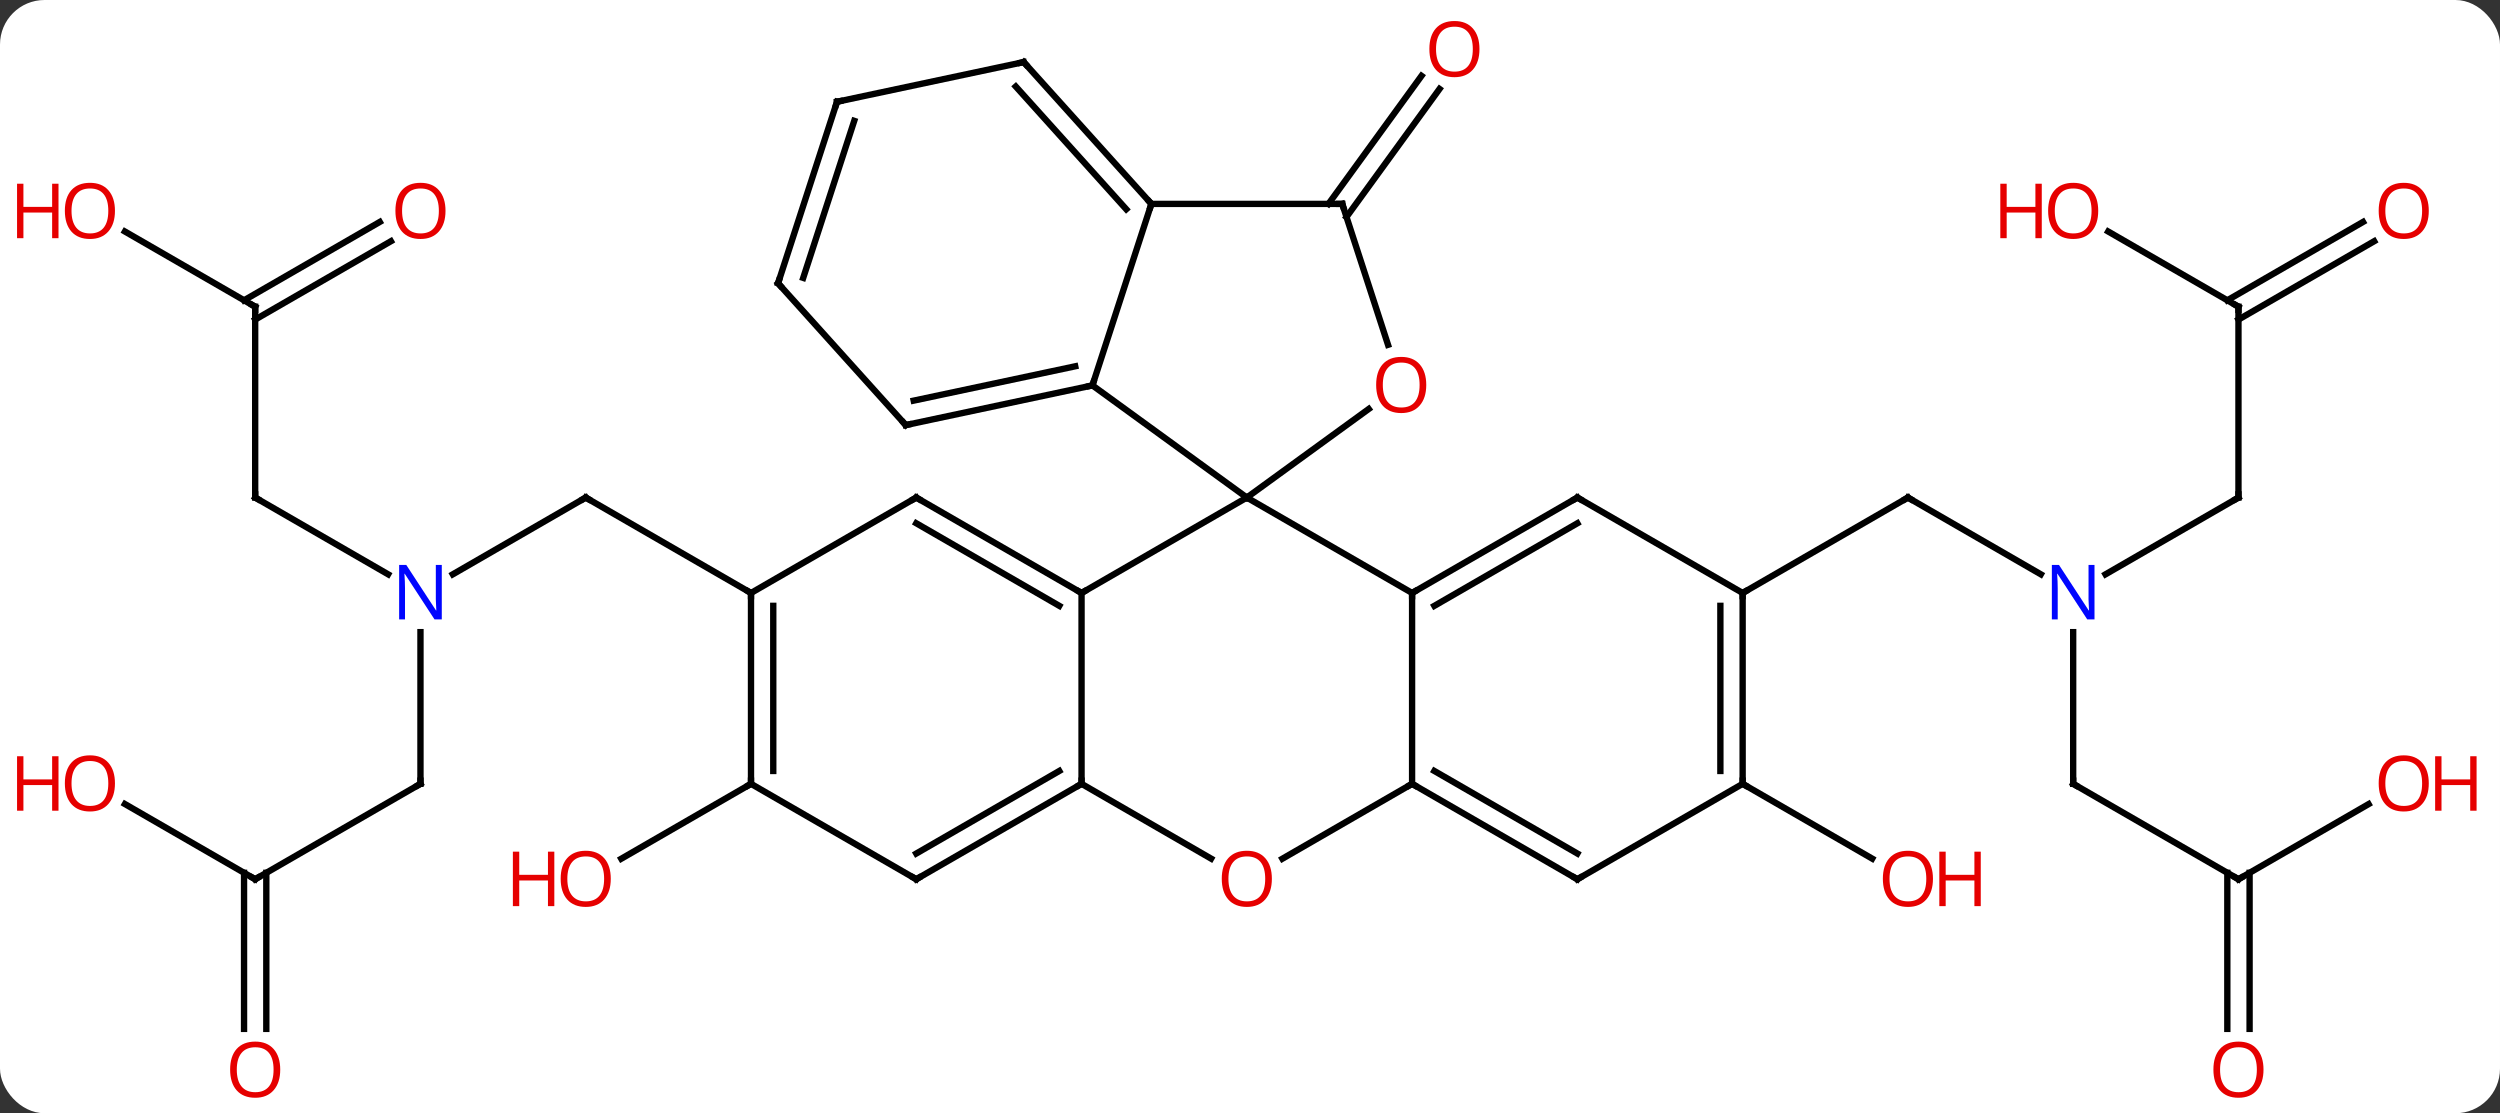<svg width="393" viewBox="0 0 393 175" style="fill-opacity:1; color-rendering:auto; color-interpolation:auto; text-rendering:auto; stroke:black; stroke-linecap:square; stroke-miterlimit:10; shape-rendering:auto; stroke-opacity:1; fill:black; stroke-dasharray:none; font-weight:normal; stroke-width:1; font-family:'Open Sans'; font-style:normal; stroke-linejoin:miter; font-size:12; stroke-dashoffset:0; image-rendering:auto;" height="175" class="cas-substance-image" xmlns:xlink="http://www.w3.org/1999/xlink" xmlns="http://www.w3.org/2000/svg"><rect x="0" y="0" width="393" height="175" fill="#333333" stroke="none"/><svg class="cas-substance-single-component"><rect y="0" x="0" width="393" stroke="none" ry="7" rx="7" height="175" fill="white" class="cas-substance-group"/><svg y="0" x="0" width="393" viewBox="0 0 393 175" style="fill:black;" height="175" class="cas-substance-single-component-image"><svg><g><g transform="translate(196,88)" style="text-rendering:geometricPrecision; color-rendering:optimizeQuality; color-interpolation:linearRGB; stroke-linecap:butt; image-rendering:optimizeQuality;"><line y2="-55.947" y1="-76.074" x2="12.837" x1="27.461" style="fill:none;"/><line y2="-53.89" y1="-74.017" x2="15.668" x1="30.292" style="fill:none;"/><line y2="2.282" y1="-9.783" x2="-124.819" x1="-103.923" style="fill:none;"/><line y2="5.217" y1="-9.783" x2="-77.943" x1="-103.923" style="fill:none;"/><line y2="35.217" y1="11.373" x2="-129.903" x1="-129.903" style="fill:none;"/><line y2="-9.783" y1="2.282" x2="-155.886" x1="-134.987" style="fill:none;"/><line y2="50.217" y1="35.217" x2="-155.886" x1="-129.903" style="fill:none;"/><line y2="-39.783" y1="-9.783" x2="-155.886" x1="-155.886" style="fill:none;"/><line y2="38.396" y1="50.217" x2="-176.361" x1="-155.886" style="fill:none;"/><line y2="73.74" y1="49.207" x2="-157.636" x1="-157.636" style="fill:none;"/><line y2="73.74" y1="49.207" x2="-154.136" x1="-154.136" style="fill:none;"/><line y2="-51.604" y1="-39.783" x2="-176.361" x1="-155.886" style="fill:none;"/><line y2="-50.079" y1="-37.762" x2="-134.551" x1="-155.886" style="fill:none;"/><line y2="-53.11" y1="-40.793" x2="-136.301" x1="-157.636" style="fill:none;"/><line y2="2.282" y1="-9.783" x2="124.819" x1="103.923" style="fill:none;"/><line y2="5.217" y1="-9.783" x2="77.943" x1="103.923" style="fill:none;"/><line y2="-9.783" y1="2.282" x2="155.886" x1="134.987" style="fill:none;"/><line y2="35.217" y1="11.373" x2="129.903" x1="129.903" style="fill:none;"/><line y2="-39.783" y1="-9.783" x2="155.886" x1="155.886" style="fill:none;"/><line y2="50.217" y1="35.217" x2="155.886" x1="129.903" style="fill:none;"/><line y2="-51.605" y1="-39.783" x2="135.409" x1="155.886" style="fill:none;"/><line y2="-50.079" y1="-37.762" x2="177.218" x1="155.886" style="fill:none;"/><line y2="-53.11" y1="-40.793" x2="175.468" x1="154.136" style="fill:none;"/><line y2="38.406" y1="50.217" x2="176.343" x1="155.886" style="fill:none;"/><line y2="73.74" y1="49.207" x2="154.136" x1="154.136" style="fill:none;"/><line y2="73.74" y1="49.207" x2="157.636" x1="157.636" style="fill:none;"/><line y2="35.217" y1="46.991" x2="-77.943" x1="-98.335" style="fill:none;"/><line y2="35.217" y1="46.976" x2="77.943" x1="98.309" style="fill:none;"/><line y2="5.217" y1="-9.783" x2="-25.98" x1="0" style="fill:none;"/><line y2="5.217" y1="-9.783" x2="25.98" x1="0" style="fill:none;"/><line y2="-27.417" y1="-9.783" x2="-24.27" x1="0" style="fill:none;"/><line y2="-23.709" y1="-9.783" x2="19.166" x1="0" style="fill:none;"/><line y2="35.217" y1="5.217" x2="-25.98" x1="-25.98" style="fill:none;"/><line y2="-9.783" y1="5.217" x2="-51.963" x1="-25.98" style="fill:none;"/><line y2="-5.742" y1="7.238" x2="-51.963" x1="-29.48" style="fill:none;"/><line y2="35.217" y1="5.217" x2="25.98" x1="25.98" style="fill:none;"/><line y2="-9.783" y1="5.217" x2="51.963" x1="25.98" style="fill:none;"/><line y2="-5.742" y1="7.238" x2="51.963" x1="29.48" style="fill:none;"/><line y2="-55.947" y1="-27.417" x2="-15" x1="-24.27" style="fill:none;"/><line y2="-21.177" y1="-27.417" x2="-53.616" x1="-24.27" style="fill:none;"/><line y2="-25.021" y1="-30.42" x2="-52.367" x1="-26.974" style="fill:none;"/><line y2="-55.947" y1="-33.796" x2="15" x1="22.197" style="fill:none;"/><line y2="46.976" y1="35.217" x2="-5.614" x1="-25.98" style="fill:none;"/><line y2="50.217" y1="35.217" x2="-51.963" x1="-25.98" style="fill:none;"/><line y2="46.175" y1="33.196" x2="-51.963" x1="-29.48" style="fill:none;"/><line y2="5.217" y1="-9.783" x2="-77.943" x1="-51.963" style="fill:none;"/><line y2="46.991" y1="35.217" x2="5.588" x1="25.98" style="fill:none;"/><line y2="50.217" y1="35.217" x2="51.963" x1="25.98" style="fill:none;"/><line y2="46.175" y1="33.196" x2="51.963" x1="29.48" style="fill:none;"/><line y2="5.217" y1="-9.783" x2="77.943" x1="51.963" style="fill:none;"/><line y2="-55.947" y1="-55.947" x2="15" x1="-15" style="fill:none;"/><line y2="-78.243" y1="-55.947" x2="-35.073" x1="-15" style="fill:none;"/><line y2="-74.399" y1="-55.107" x2="-36.322" x1="-18.953" style="fill:none;"/><line y2="-43.473" y1="-21.177" x2="-73.689" x1="-53.616" style="fill:none;"/><line y2="35.217" y1="50.217" x2="-77.943" x1="-51.963" style="fill:none;"/><line y2="35.217" y1="5.217" x2="-77.943" x1="-77.943" style="fill:none;"/><line y2="33.196" y1="7.238" x2="-74.443" x1="-74.443" style="fill:none;"/><line y2="35.217" y1="50.217" x2="77.943" x1="51.963" style="fill:none;"/><line y2="35.217" y1="5.217" x2="77.943" x1="77.943" style="fill:none;"/><line y2="33.196" y1="7.238" x2="74.443" x1="74.443" style="fill:none;"/><line y2="-72.003" y1="-78.243" x2="-64.419" x1="-35.073" style="fill:none;"/><line y2="-72.003" y1="-43.473" x2="-64.419" x1="-73.689" style="fill:none;"/><line y2="-69" y1="-44.313" x2="-61.715" x1="-69.736" style="fill:none;"/></g><g transform="translate(196,88)" style="fill:rgb(230,0,0); text-rendering:geometricPrecision; color-rendering:optimizeQuality; image-rendering:optimizeQuality; font-family:'Open Sans'; stroke:rgb(230,0,0); color-interpolation:linearRGB;"><path style="stroke:none;" d="M36.572 -80.287 Q36.572 -78.225 35.532 -77.045 Q34.493 -75.865 32.65 -75.865 Q30.759 -75.865 29.728 -77.029 Q28.697 -78.194 28.697 -80.303 Q28.697 -82.397 29.728 -83.545 Q30.759 -84.694 32.65 -84.694 Q34.509 -84.694 35.54 -83.522 Q36.572 -82.35 36.572 -80.287 ZM29.743 -80.287 Q29.743 -78.553 30.486 -77.647 Q31.228 -76.74 32.65 -76.74 Q34.072 -76.74 34.798 -77.639 Q35.525 -78.537 35.525 -80.287 Q35.525 -82.022 34.798 -82.912 Q34.072 -83.803 32.65 -83.803 Q31.228 -83.803 30.486 -82.904 Q29.743 -82.006 29.743 -80.287 Z"/></g><g transform="translate(196,88)" style="stroke-linecap:butt; text-rendering:geometricPrecision; color-rendering:optimizeQuality; image-rendering:optimizeQuality; font-family:'Open Sans'; color-interpolation:linearRGB; stroke-miterlimit:5;"><path style="fill:none;" d="M-104.356 -9.533 L-103.923 -9.783 L-103.49 -9.533"/><path style="fill:rgb(0,5,255); stroke:none;" d="M-126.551 9.373 L-127.692 9.373 L-132.38 2.186 L-132.426 2.186 Q-132.333 3.451 -132.333 4.498 L-132.333 9.373 L-133.255 9.373 L-133.255 0.811 L-132.13 0.811 L-127.458 7.967 L-127.411 7.967 Q-127.411 7.811 -127.458 6.951 Q-127.505 6.092 -127.489 5.717 L-127.489 0.811 L-126.551 0.811 L-126.551 9.373 Z"/><path style="fill:none;" d="M-129.903 34.717 L-129.903 35.217 L-130.336 35.467"/><path style="fill:none;" d="M-155.453 -9.533 L-155.886 -9.783 L-155.886 -10.283"/><path style="fill:none;" d="M-155.453 49.967 L-155.886 50.217 L-156.319 49.967"/><path style="fill:none;" d="M-155.886 -39.283 L-155.886 -39.783 L-156.319 -40.033"/><path style="fill:rgb(230,0,0); stroke:none;" d="M-177.929 35.147 Q-177.929 37.209 -178.968 38.389 Q-180.007 39.569 -181.85 39.569 Q-183.741 39.569 -184.772 38.404 Q-185.804 37.24 -185.804 35.131 Q-185.804 33.037 -184.772 31.889 Q-183.741 30.74 -181.85 30.74 Q-179.991 30.74 -178.96 31.912 Q-177.929 33.084 -177.929 35.147 ZM-184.757 35.147 Q-184.757 36.881 -184.014 37.787 Q-183.272 38.694 -181.85 38.694 Q-180.429 38.694 -179.702 37.795 Q-178.975 36.897 -178.975 35.147 Q-178.975 33.412 -179.702 32.522 Q-180.429 31.631 -181.85 31.631 Q-183.272 31.631 -184.014 32.529 Q-184.757 33.428 -184.757 35.147 Z"/><path style="fill:rgb(230,0,0); stroke:none;" d="M-186.804 39.444 L-187.804 39.444 L-187.804 35.412 L-192.319 35.412 L-192.319 39.444 L-193.319 39.444 L-193.319 30.881 L-192.319 30.881 L-192.319 34.522 L-187.804 34.522 L-187.804 30.881 L-186.804 30.881 L-186.804 39.444 Z"/><path style="fill:rgb(230,0,0); stroke:none;" d="M-151.948 80.147 Q-151.948 82.209 -152.988 83.389 Q-154.027 84.569 -155.87 84.569 Q-157.761 84.569 -158.792 83.404 Q-159.823 82.24 -159.823 80.131 Q-159.823 78.037 -158.792 76.889 Q-157.761 75.74 -155.87 75.74 Q-154.011 75.74 -152.98 76.912 Q-151.948 78.084 -151.948 80.147 ZM-158.777 80.147 Q-158.777 81.881 -158.034 82.787 Q-157.292 83.694 -155.87 83.694 Q-154.448 83.694 -153.722 82.795 Q-152.995 81.897 -152.995 80.147 Q-152.995 78.412 -153.722 77.522 Q-154.448 76.631 -155.87 76.631 Q-157.292 76.631 -158.034 77.529 Q-158.777 78.428 -158.777 80.147 Z"/><path style="fill:rgb(230,0,0); stroke:none;" d="M-177.929 -54.853 Q-177.929 -52.791 -178.968 -51.611 Q-180.007 -50.431 -181.85 -50.431 Q-183.741 -50.431 -184.772 -51.596 Q-185.804 -52.76 -185.804 -54.869 Q-185.804 -56.963 -184.772 -58.111 Q-183.741 -59.26 -181.85 -59.26 Q-179.991 -59.26 -178.96 -58.088 Q-177.929 -56.916 -177.929 -54.853 ZM-184.757 -54.853 Q-184.757 -53.119 -184.014 -52.213 Q-183.272 -51.306 -181.85 -51.306 Q-180.429 -51.306 -179.702 -52.205 Q-178.975 -53.103 -178.975 -54.853 Q-178.975 -56.588 -179.702 -57.478 Q-180.429 -58.369 -181.85 -58.369 Q-183.272 -58.369 -184.014 -57.471 Q-184.757 -56.572 -184.757 -54.853 Z"/><path style="fill:rgb(230,0,0); stroke:none;" d="M-186.804 -50.556 L-187.804 -50.556 L-187.804 -54.588 L-192.319 -54.588 L-192.319 -50.556 L-193.319 -50.556 L-193.319 -59.119 L-192.319 -59.119 L-192.319 -55.478 L-187.804 -55.478 L-187.804 -59.119 L-186.804 -59.119 L-186.804 -50.556 Z"/><path style="fill:rgb(230,0,0); stroke:none;" d="M-125.966 -54.853 Q-125.966 -52.791 -127.005 -51.611 Q-128.044 -50.431 -129.887 -50.431 Q-131.778 -50.431 -132.809 -51.596 Q-133.84 -52.76 -133.84 -54.869 Q-133.84 -56.963 -132.809 -58.111 Q-131.778 -59.26 -129.887 -59.26 Q-128.028 -59.26 -126.997 -58.088 Q-125.966 -56.916 -125.966 -54.853 ZM-132.794 -54.853 Q-132.794 -53.119 -132.051 -52.213 Q-131.309 -51.306 -129.887 -51.306 Q-128.465 -51.306 -127.739 -52.205 Q-127.012 -53.103 -127.012 -54.853 Q-127.012 -56.588 -127.739 -57.478 Q-128.465 -58.369 -129.887 -58.369 Q-131.309 -58.369 -132.051 -57.471 Q-132.794 -56.572 -132.794 -54.853 Z"/><path style="fill:none;" d="M104.356 -9.533 L103.923 -9.783 L103.49 -9.533"/><path style="fill:rgb(0,5,255); stroke:none;" d="M133.255 9.373 L132.114 9.373 L127.426 2.186 L127.38 2.186 Q127.473 3.451 127.473 4.498 L127.473 9.373 L126.551 9.373 L126.551 0.811 L127.676 0.811 L132.348 7.967 L132.395 7.967 Q132.395 7.811 132.348 6.951 Q132.301 6.092 132.317 5.717 L132.317 0.811 L133.255 0.811 L133.255 9.373 Z"/><path style="fill:none;" d="M155.453 -9.533 L155.886 -9.783 L155.886 -10.283"/><path style="fill:none;" d="M129.903 34.717 L129.903 35.217 L130.336 35.467"/><path style="fill:none;" d="M155.886 -39.283 L155.886 -39.783 L155.453 -40.033"/><path style="fill:none;" d="M155.453 49.967 L155.886 50.217 L156.319 49.967"/><path style="fill:rgb(230,0,0); stroke:none;" d="M133.84 -54.853 Q133.84 -52.791 132.801 -51.611 Q131.762 -50.431 129.919 -50.431 Q128.028 -50.431 126.997 -51.596 Q125.966 -52.76 125.966 -54.869 Q125.966 -56.963 126.997 -58.111 Q128.028 -59.26 129.919 -59.26 Q131.778 -59.26 132.809 -58.088 Q133.84 -56.916 133.84 -54.853 ZM127.012 -54.853 Q127.012 -53.119 127.755 -52.213 Q128.497 -51.306 129.919 -51.306 Q131.34 -51.306 132.067 -52.205 Q132.794 -53.103 132.794 -54.853 Q132.794 -56.588 132.067 -57.478 Q131.34 -58.369 129.919 -58.369 Q128.497 -58.369 127.755 -57.471 Q127.012 -56.572 127.012 -54.853 Z"/><path style="fill:rgb(230,0,0); stroke:none;" d="M124.966 -50.556 L123.966 -50.556 L123.966 -54.588 L119.45 -54.588 L119.45 -50.556 L118.45 -50.556 L118.45 -59.119 L119.45 -59.119 L119.45 -55.478 L123.966 -55.478 L123.966 -59.119 L124.966 -59.119 L124.966 -50.556 Z"/><path style="fill:rgb(230,0,0); stroke:none;" d="M185.804 -54.853 Q185.804 -52.791 184.764 -51.611 Q183.725 -50.431 181.882 -50.431 Q179.991 -50.431 178.96 -51.596 Q177.929 -52.76 177.929 -54.869 Q177.929 -56.963 178.96 -58.111 Q179.991 -59.26 181.882 -59.26 Q183.741 -59.26 184.772 -58.088 Q185.804 -56.916 185.804 -54.853 ZM178.975 -54.853 Q178.975 -53.119 179.718 -52.213 Q180.46 -51.306 181.882 -51.306 Q183.304 -51.306 184.03 -52.205 Q184.757 -53.103 184.757 -54.853 Q184.757 -56.588 184.03 -57.478 Q183.304 -58.369 181.882 -58.369 Q180.46 -58.369 179.718 -57.471 Q178.975 -56.572 178.975 -54.853 Z"/><path style="fill:rgb(230,0,0); stroke:none;" d="M185.804 35.147 Q185.804 37.209 184.764 38.389 Q183.725 39.569 181.882 39.569 Q179.991 39.569 178.96 38.404 Q177.929 37.24 177.929 35.131 Q177.929 33.037 178.96 31.889 Q179.991 30.74 181.882 30.74 Q183.741 30.74 184.772 31.912 Q185.804 33.084 185.804 35.147 ZM178.975 35.147 Q178.975 36.881 179.718 37.787 Q180.46 38.694 181.882 38.694 Q183.304 38.694 184.03 37.795 Q184.757 36.897 184.757 35.147 Q184.757 33.412 184.03 32.522 Q183.304 31.631 181.882 31.631 Q180.46 31.631 179.718 32.529 Q178.975 33.428 178.975 35.147 Z"/><path style="fill:rgb(230,0,0); stroke:none;" d="M193.319 39.444 L192.319 39.444 L192.319 35.412 L187.804 35.412 L187.804 39.444 L186.804 39.444 L186.804 30.881 L187.804 30.881 L187.804 34.522 L192.319 34.522 L192.319 30.881 L193.319 30.881 L193.319 39.444 Z"/><path style="fill:rgb(230,0,0); stroke:none;" d="M159.823 80.147 Q159.823 82.209 158.784 83.389 Q157.745 84.569 155.902 84.569 Q154.011 84.569 152.98 83.404 Q151.948 82.24 151.948 80.131 Q151.948 78.037 152.98 76.889 Q154.011 75.74 155.902 75.74 Q157.761 75.74 158.792 76.912 Q159.823 78.084 159.823 80.147 ZM152.995 80.147 Q152.995 81.881 153.738 82.787 Q154.48 83.694 155.902 83.694 Q157.323 83.694 158.05 82.795 Q158.777 81.897 158.777 80.147 Q158.777 78.412 158.05 77.522 Q157.323 76.631 155.902 76.631 Q154.48 76.631 153.738 77.529 Q152.995 78.428 152.995 80.147 Z"/><path style="fill:rgb(230,0,0); stroke:none;" d="M-99.986 50.147 Q-99.986 52.209 -101.025 53.389 Q-102.064 54.569 -103.907 54.569 Q-105.798 54.569 -106.829 53.404 Q-107.861 52.24 -107.861 50.131 Q-107.861 48.037 -106.829 46.889 Q-105.798 45.74 -103.907 45.74 Q-102.048 45.74 -101.017 46.912 Q-99.986 48.084 -99.986 50.147 ZM-106.814 50.147 Q-106.814 51.881 -106.071 52.787 Q-105.329 53.694 -103.907 53.694 Q-102.486 53.694 -101.759 52.795 Q-101.032 51.897 -101.032 50.147 Q-101.032 48.412 -101.759 47.522 Q-102.486 46.631 -103.907 46.631 Q-105.329 46.631 -106.071 47.529 Q-106.814 48.428 -106.814 50.147 Z"/><path style="fill:rgb(230,0,0); stroke:none;" d="M-108.861 54.444 L-109.861 54.444 L-109.861 50.412 L-114.376 50.412 L-114.376 54.444 L-115.376 54.444 L-115.376 45.881 L-114.376 45.881 L-114.376 49.522 L-109.861 49.522 L-109.861 45.881 L-108.861 45.881 L-108.861 54.444 Z"/><path style="fill:rgb(230,0,0); stroke:none;" d="M107.861 50.147 Q107.861 52.209 106.821 53.389 Q105.782 54.569 103.939 54.569 Q102.048 54.569 101.017 53.404 Q99.986 52.24 99.986 50.131 Q99.986 48.037 101.017 46.889 Q102.048 45.74 103.939 45.74 Q105.798 45.74 106.829 46.912 Q107.861 48.084 107.861 50.147 ZM101.032 50.147 Q101.032 51.881 101.775 52.787 Q102.517 53.694 103.939 53.694 Q105.361 53.694 106.087 52.795 Q106.814 51.897 106.814 50.147 Q106.814 48.412 106.087 47.522 Q105.361 46.631 103.939 46.631 Q102.517 46.631 101.775 47.529 Q101.032 48.428 101.032 50.147 Z"/><path style="fill:rgb(230,0,0); stroke:none;" d="M115.376 54.444 L114.376 54.444 L114.376 50.412 L109.861 50.412 L109.861 54.444 L108.861 54.444 L108.861 45.881 L109.861 45.881 L109.861 49.522 L114.376 49.522 L114.376 45.881 L115.376 45.881 L115.376 54.444 Z"/><path style="fill:none;" d="M-26.413 4.967 L-25.98 5.217 L-25.547 4.967"/><path style="fill:none;" d="M26.413 4.967 L25.98 5.217 L25.98 5.717"/><path style="fill:none;" d="M-24.759 -27.313 L-24.27 -27.417 L-24.116 -27.892"/><path style="fill:rgb(230,0,0); stroke:none;" d="M28.207 -27.487 Q28.207 -25.425 27.168 -24.245 Q26.129 -23.065 24.286 -23.065 Q22.395 -23.065 21.364 -24.23 Q20.332 -25.394 20.332 -27.503 Q20.332 -29.597 21.364 -30.745 Q22.395 -31.894 24.286 -31.894 Q26.145 -31.894 27.176 -30.722 Q28.207 -29.55 28.207 -27.487 ZM21.379 -27.487 Q21.379 -25.753 22.122 -24.847 Q22.864 -23.94 24.286 -23.94 Q25.707 -23.94 26.434 -24.839 Q27.161 -25.737 27.161 -27.487 Q27.161 -29.222 26.434 -30.112 Q25.707 -31.003 24.286 -31.003 Q22.864 -31.003 22.122 -30.105 Q21.379 -29.206 21.379 -27.487 Z"/><path style="fill:none;" d="M-26.413 35.467 L-25.98 35.217 L-25.98 34.717"/><path style="fill:none;" d="M-51.53 -9.533 L-51.963 -9.783 L-52.396 -9.533"/><path style="fill:none;" d="M26.413 35.467 L25.98 35.217 L25.547 35.467"/><path style="fill:none;" d="M51.53 -9.533 L51.963 -9.783 L52.396 -9.533"/><path style="fill:none;" d="M-15.335 -56.319 L-15 -55.947 L-15.155 -55.471"/><path style="fill:none;" d="M-53.127 -21.281 L-53.616 -21.177 L-53.95 -21.549"/><path style="fill:none;" d="M15.155 -55.471 L15 -55.947 L14.5 -55.947"/><path style="fill:rgb(230,0,0); stroke:none;" d="M3.938 50.147 Q3.938 52.209 2.898 53.389 Q1.859 54.569 0.016 54.569 Q-1.875 54.569 -2.906 53.404 Q-3.938 52.24 -3.938 50.131 Q-3.938 48.037 -2.906 46.889 Q-1.875 45.74 0.016 45.74 Q1.875 45.74 2.906 46.912 Q3.938 48.084 3.938 50.147 ZM-2.891 50.147 Q-2.891 51.881 -2.148 52.787 Q-1.406 53.694 0.016 53.694 Q1.438 53.694 2.164 52.795 Q2.891 51.897 2.891 50.147 Q2.891 48.412 2.164 47.522 Q1.438 46.631 0.016 46.631 Q-1.406 46.631 -2.148 47.529 Q-2.891 48.428 -2.891 50.147 Z"/><path style="fill:none;" d="M-51.53 49.967 L-51.963 50.217 L-52.396 49.967"/><path style="fill:none;" d="M-77.943 5.717 L-77.943 5.217 L-78.376 4.967"/><path style="fill:none;" d="M51.53 49.967 L51.963 50.217 L52.396 49.967"/><path style="fill:none;" d="M77.943 5.717 L77.943 5.217 L78.376 4.967"/><path style="fill:none;" d="M-34.739 -77.871 L-35.073 -78.243 L-35.562 -78.139"/><path style="fill:none;" d="M-73.355 -43.101 L-73.689 -43.473 L-73.534 -43.949"/><path style="fill:none;" d="M-77.943 34.717 L-77.943 35.217 L-78.376 35.467"/><path style="fill:none;" d="M77.943 34.717 L77.943 35.217 L78.376 35.467"/><path style="fill:none;" d="M-63.93 -72.107 L-64.419 -72.003 L-64.573 -71.528"/></g></g></svg></svg></svg></svg>